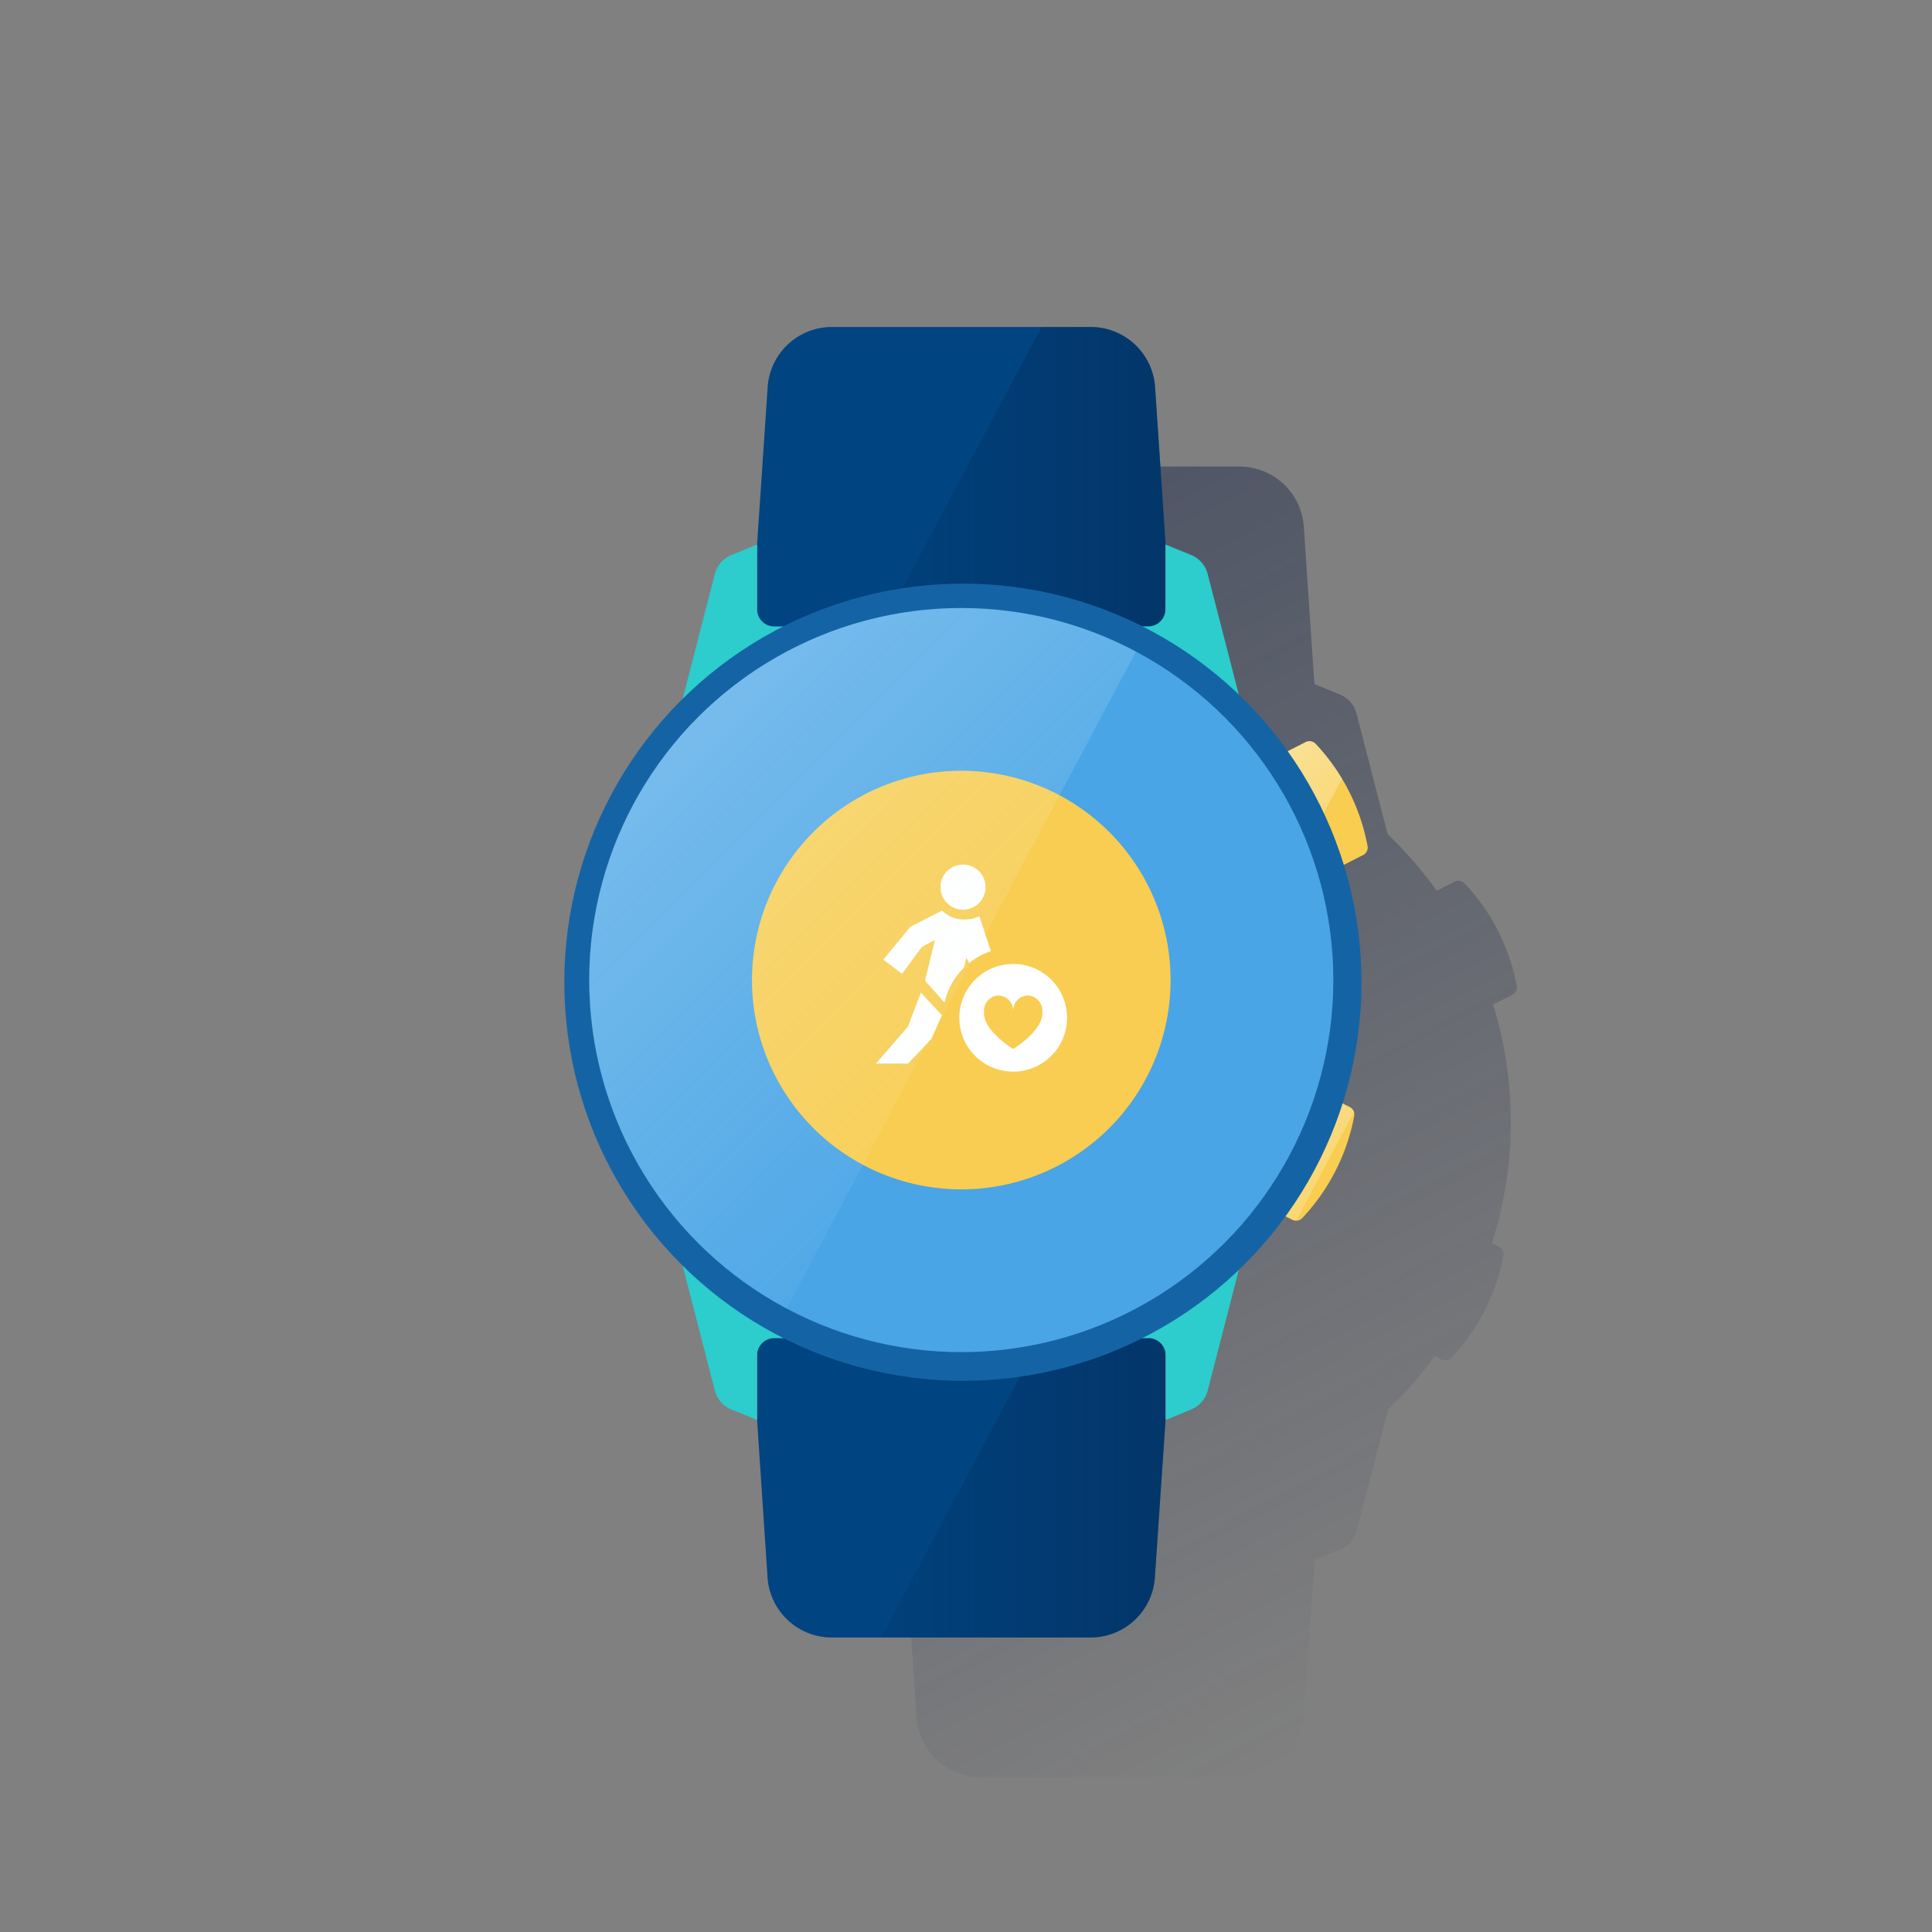 <svg xmlns="http://www.w3.org/2000/svg" xmlns:xlink="http://www.w3.org/1999/xlink" viewBox="0 0 600 600"><rect x="0" y="0" width="600" height="600" fill="#808080" stroke="none"/><defs><style>.cls-1{fill:none;}.cls-2{fill:url(#Degradado_sin_nombre_199);}.cls-3{fill:#004481;}.cls-4{fill:url(#Degradado_sin_nombre_26);}.cls-5{fill:url(#Degradado_sin_nombre_26-2);}.cls-6{fill:#f8cd50;}.cls-7{fill:#2dcccd;}.cls-8{fill:url(#Degradado_sin_nombre_25);}.cls-9{fill:url(#Degradado_sin_nombre_25-2);}.cls-10{fill:#1464a5;}.cls-11{fill:#49a5e6;}.cls-12{fill:#f8cd51;}.cls-13{fill:#fff;fill-rule:evenodd;}.cls-14{opacity:0.5;isolation:isolate;fill:url(#Degradado_sin_nombre_16);}</style><linearGradient id="Degradado_sin_nombre_199" x1="250.46" y1="-5260.01" x2="439.07" y2="-5614.73" gradientTransform="matrix(1, 0, 0, -1, 0, -5089)" gradientUnits="userSpaceOnUse"><stop offset="0" stop-color="#192647" stop-opacity="0.5"/><stop offset="1" stop-color="#192647" stop-opacity="0"/></linearGradient><linearGradient id="Degradado_sin_nombre_26" x1="361.96" y1="-5550.73" x2="273.66" y2="-5550.73" gradientTransform="matrix(1, 0, 0, -1, 0, -5089)" gradientUnits="userSpaceOnUse"><stop offset="0" stop-color="#072146" stop-opacity="0.4"/><stop offset="1" stop-color="#072146" stop-opacity="0.1"/></linearGradient><linearGradient id="Degradado_sin_nombre_26-2" x1="361.95" y1="-5237.36" x2="273.66" y2="-5237.36" xlink:href="#Degradado_sin_nombre_26"/><linearGradient id="Degradado_sin_nombre_25" x1="367.06" y1="-5330.52" x2="400.74" y2="-5364.2" gradientTransform="matrix(1, 0, 0, -1, 0, -5089)" gradientUnits="userSpaceOnUse"><stop offset="0" stop-color="#fff" stop-opacity="0.5"/><stop offset="1" stop-color="#fff" stop-opacity="0.2"/></linearGradient><linearGradient id="Degradado_sin_nombre_25-2" x1="357.01" y1="-5410.67" x2="408.51" y2="-5462.17" xlink:href="#Degradado_sin_nombre_25"/><linearGradient id="Degradado_sin_nombre_16" x1="215.03" y1="-5313.45" x2="320.64" y2="-5419.06" gradientTransform="matrix(1, 0, 0, -1, 0, -5089)" gradientUnits="userSpaceOnUse"><stop offset="0" stop-color="#fff" stop-opacity="0.5"/><stop offset="1" stop-color="#ecf7f8" stop-opacity="0.1"/></linearGradient></defs><g id="Cuadrados_Blancos" data-name="Cuadrados Blancos"><rect class="cls-1" width="600" height="600"/><rect class="cls-1" width="600" height="600"/></g><g id="Capa_24" data-name="Capa 24"><path class="cls-2" d="M471,306a63,63,0,0,0-9.7-23.6L461,282a59.84,59.84,0,0,0-3.74-4.94l-.43-.5c-.65-.76-1.31-1.49-2-2.2a2.65,2.65,0,0,0-1.87-.82h-.41a2.5,2.5,0,0,0-.8.26l-5.56,2.83a125.05,125.05,0,0,0-15.25-17.57l-9.67-37.49a8.68,8.68,0,0,0-5.12-5.87l-7.95-3.26-2.54-37.74-.73-10.89a20.41,20.41,0,0,0-1.88-7.43c-.27-.56-.57-1.12-.87-1.66a20.07,20.07,0,0,0-9.71-8.34c-.59-.24-1.18-.45-1.79-.63a19.92,19.92,0,0,0-5.74-.87H304.6a20,20,0,0,0-20,18.9l-3.26,48.64-8,3.26a8.71,8.71,0,0,0-5.12,5.87l-10,38.8a123.79,123.79,0,0,0-1,175.05l1,1,10,38.8a8.71,8.71,0,0,0,5.12,5.87l8,3.26L284.62,533a20,20,0,0,0,20,18.89H385a20,20,0,0,0,20-18.89l.64-9.56,2.61-39,8-3.26a8.67,8.67,0,0,0,5.11-5.87l9.68-37.52a125.56,125.56,0,0,0,14.52-16.64l2.1,1.07a5.14,5.14,0,0,0,.55.2h.12l.57.06h0a2.65,2.65,0,0,0,1.84-.81,63.21,63.21,0,0,0,16.13-31.67,2.48,2.48,0,0,0-.06-1.21h0a1.93,1.93,0,0,0-.19-.47v-.06a2.46,2.46,0,0,0-.22-.34l-.09-.11a3.07,3.07,0,0,0-.25-.26l-.11-.08a2.07,2.07,0,0,0-.41-.27h0l-2.19-1.1a124.32,124.32,0,0,0,.35-74.16l6-3A2.61,2.61,0,0,0,471,306Z"/><path class="cls-3" d="M362,169.09v23.46a2.6,2.6,0,0,1-2.6,2.6H237.73a2.6,2.6,0,0,1-2.61-2.6V169.09l3.27-48.65a20,20,0,0,1,20-18.89h80.35a20,20,0,0,1,20,18.89Z"/><path class="cls-3" d="M235.12,441V417.54a2.6,2.6,0,0,1,2.61-2.6H359.35a2.6,2.6,0,0,1,2.6,2.6V441l-3.27,48.64a20,20,0,0,1-20,18.9H258.35a20,20,0,0,1-20-18.9Z"/><path class="cls-4" d="M359.35,414.94H323.42l-49.76,93.58h65a20,20,0,0,0,20-18.89L362,441V417.52A2.6,2.6,0,0,0,359.35,414.94Z"/><path class="cls-5" d="M358.71,120.46a20,20,0,0,0-20-18.89H323.42l-49.76,93.58h85.69a2.6,2.6,0,0,0,2.6-2.6V169.09Z"/><path class="cls-6" d="M355.76,277.86A61.89,61.89,0,0,0,367.48,294l55.85-28.46a2.61,2.61,0,0,0,1.38-2.8A63.15,63.15,0,0,0,408.57,231a2.62,2.62,0,0,0-3.08-.54l-55.85,28.46A61.79,61.79,0,0,0,355.76,277.86Z"/><path class="cls-7" d="M211.26,219.94,222,178.24a8.7,8.7,0,0,1,5.13-5.87l8-3.26v20.12a5.31,5.31,0,0,0,5.31,5.31H248Z"/><path class="cls-7" d="M385.81,219.94l-10.75-41.7a8.7,8.7,0,0,0-5.13-5.87l-8-3.28v20.12a5.31,5.31,0,0,1-5.31,5.31h-7.55Z"/><path class="cls-7" d="M385.81,390.16l-10.75,41.7a8.68,8.68,0,0,1-5.13,5.86L362,441V420.89a5.31,5.31,0,0,0-5.31-5.31h-7.55Z"/><path class="cls-7" d="M211.26,390.16,222,431.86a8.68,8.68,0,0,0,5.13,5.86l8,3.26V420.89a5.31,5.31,0,0,1,5.31-5.31H248Z"/><path class="cls-6" d="M351.61,331.43a62.21,62.21,0,0,0-6.12,18.93l55.86,28.45a2.6,2.6,0,0,0,3.08-.53,63.29,63.29,0,0,0,16.13-31.67,2.59,2.59,0,0,0-1.38-2.8l-55.85-28.46A61.67,61.67,0,0,0,351.61,331.43Z"/><path class="cls-8" d="M408.57,231a2.62,2.62,0,0,0-3.08-.54l-55.85,28.46a63,63,0,0,0,17.84,35l29.58-15.07,19.71-37A62.12,62.12,0,0,0,408.57,231Z"/><path class="cls-9" d="M419.18,343.81l-55.85-28.46a63.07,63.07,0,0,0-17.84,35l55.86,28.45a2.5,2.5,0,0,0,1.23.28L420.5,345.4A2.58,2.58,0,0,0,419.18,343.81Z"/><circle class="cls-10" cx="299.04" cy="305.04" r="123.79"/><circle class="cls-11" cx="298.54" cy="304.37" r="115.54"/><path class="cls-12" d="M363.54,304.37a65,65,0,1,1-65-65h0a65,65,0,0,1,65,65"/><path class="cls-13" d="M314.65,299.35a16.73,16.73,0,1,0,16.73,16.73,16.73,16.73,0,0,0-16.73-16.73m9.06,15.36c0,5.54-9.06,11.07-9.06,11.07s-9.06-5.53-9.06-11.07c0-.23,0-.45,0-.7a4.69,4.69,0,0,1,4.53-4.84,4.64,4.64,0,0,1,4.48,4.15h.1a4.63,4.63,0,0,1,4.48-4.15,4.7,4.7,0,0,1,4.53,4.84v.7M299,268.52a7,7,0,1,1-6.92,7A6.94,6.94,0,0,1,299,268.52Zm-6.47,14.31.13.1.33.25c.53.4,1.4,1,1.71,1.2a9.55,9.55,0,0,0,3.27,1.08,12.09,12.09,0,0,0,4.19-.21c.29-.07,2-.67,2-.67l3.57,10.81a21.83,21.83,0,0,0-6.75,3.69l-.86-1.67-.74,3.09a21.88,21.88,0,0,0-6.05,10.84l-6.05-6.74,3.05-12.68s-4,2.11-4.11,2.28l-6.11,8.23L274.34,298l8.39-10.2ZM286,308.3l1.07,1.14,5,5.37.45.48-.27.6-2.93,6.61-.07.15-.12.13L282.3,330l-.29.3h-10l1.42-1.63,8.51-9.82,3.45-9.08Z"/><path class="cls-14" d="M298.54,188.84A115.54,115.54,0,0,0,244.28,406.4L352.79,202.34A115.09,115.09,0,0,0,298.54,188.84Z"/></g></svg>